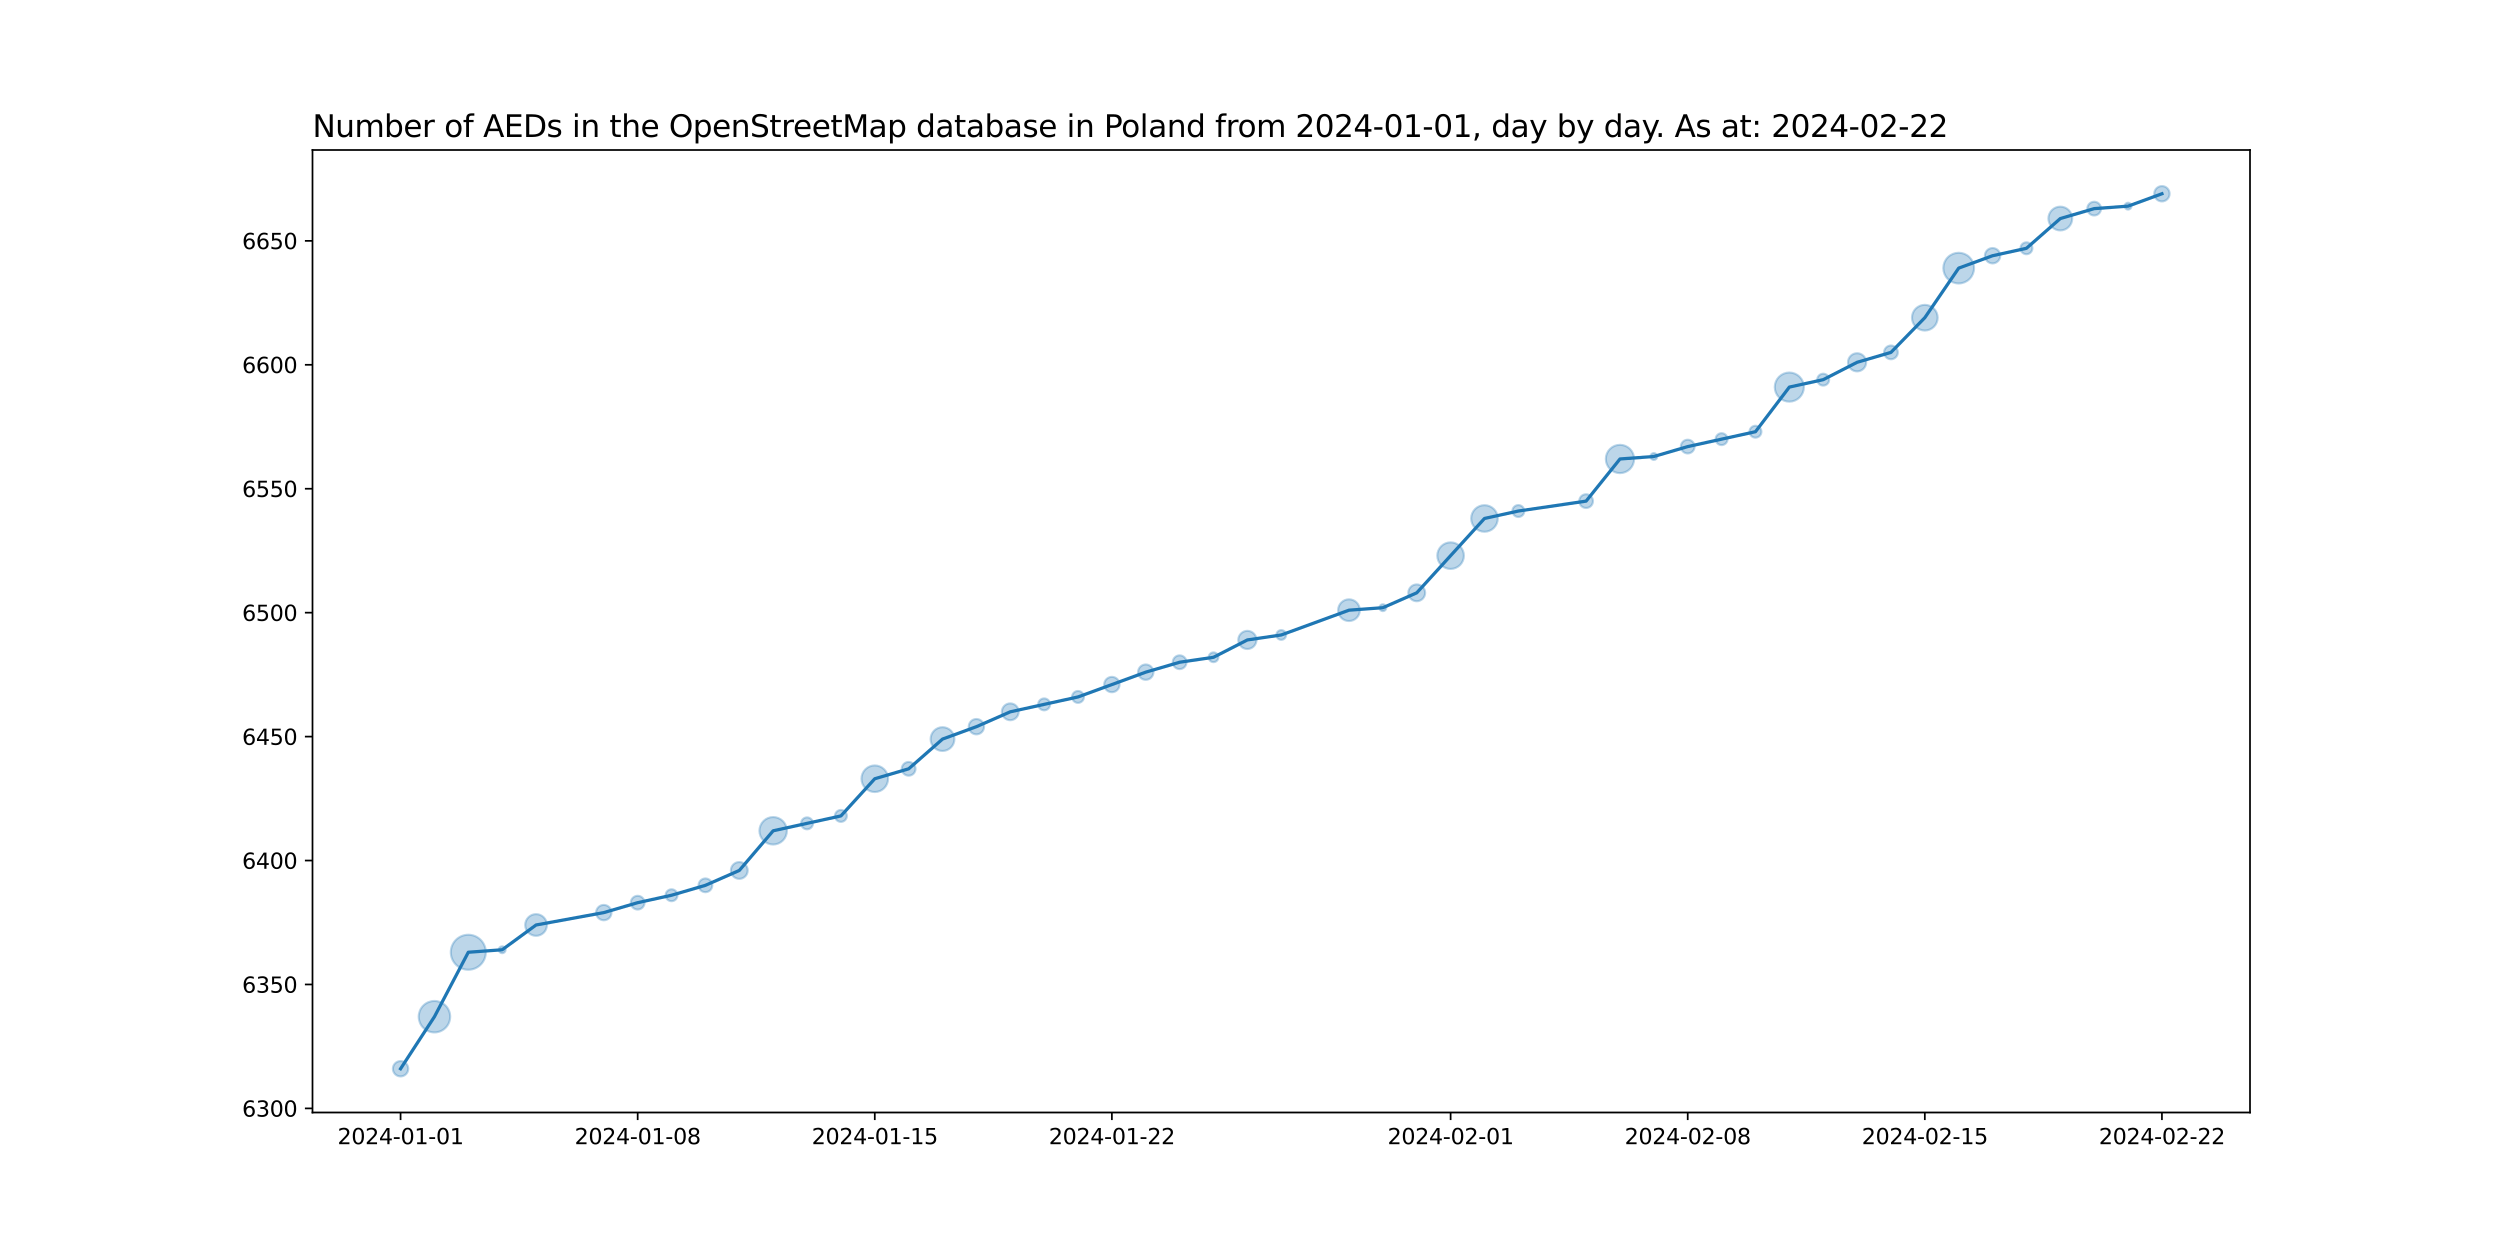 <?xml version="1.0" encoding="utf-8" standalone="no"?>
<!DOCTYPE svg PUBLIC "-//W3C//DTD SVG 1.1//EN"
  "http://www.w3.org/Graphics/SVG/1.1/DTD/svg11.dtd">
<svg xmlns:xlink="http://www.w3.org/1999/xlink" width="1152pt" height="576pt" viewBox="0 0 1152 576" xmlns="http://www.w3.org/2000/svg" version="1.1">
 <defs>
  <style type="text/css">*{stroke-linejoin: round; stroke-linecap: butt}</style>
 </defs>
 <g id="figure_1">
  <g id="patch_1">
   <path d="M 0 576 
L 1152 576 
L 1152 0 
L 0 0 
z
" style="fill: #ffffff"/>
  </g>
  <g id="axes_1">
   <g id="patch_2">
    <path d="M 144 512.64 
L 1036.8 512.64 
L 1036.8 69.12 
L 144 69.12 
z
" style="fill: #ffffff"/>
   </g>
   <g id="PathCollection_1">
    <path d="M 184.582 496.016 
C 185.519 496.016 186.419 495.643 187.082 494.98 
C 187.745 494.317 188.117 493.418 188.117 492.48 
C 188.117 491.542 187.745 490.643 187.082 489.98 
C 186.419 489.317 185.519 488.944 184.582 488.944 
C 183.644 488.944 182.745 489.317 182.082 489.98 
C 181.419 490.643 181.046 491.542 181.046 492.48 
C 181.046 493.418 181.419 494.317 182.082 494.98 
C 182.745 495.643 183.644 496.016 184.582 496.016 
z
" clip-path="url(#pa988203193)" style="fill: #1f77b4; fill-opacity: 0.3; stroke: #1f77b4; stroke-opacity: 0.3"/>
    <path d="M 200.19 475.739 
C 202.112 475.739 203.955 474.976 205.314 473.617 
C 206.672 472.258 207.436 470.415 207.436 468.494 
C 207.436 466.572 206.672 464.729 205.314 463.37 
C 203.955 462.011 202.112 461.248 200.19 461.248 
C 198.269 461.248 196.425 462.011 195.067 463.37 
C 193.708 464.729 192.945 466.572 192.945 468.494 
C 192.945 470.415 193.708 472.258 195.067 473.617 
C 196.425 474.976 198.269 475.739 200.19 475.739 
z
" clip-path="url(#pa988203193)" style="fill: #1f77b4; fill-opacity: 0.3; stroke: #1f77b4; stroke-opacity: 0.3"/>
    <path d="M 215.799 446.858 
C 217.937 446.858 219.988 446.009 221.499 444.497 
C 223.011 442.985 223.861 440.934 223.861 438.796 
C 223.861 436.658 223.011 434.607 221.499 433.095 
C 219.988 431.583 217.937 430.734 215.799 430.734 
C 213.66 430.734 211.61 431.583 210.098 433.095 
C 208.586 434.607 207.736 436.658 207.736 438.796 
C 207.736 440.934 208.586 442.985 210.098 444.497 
C 211.61 446.009 213.66 446.858 215.799 446.858 
z
" clip-path="url(#pa988203193)" style="fill: #1f77b4; fill-opacity: 0.3; stroke: #1f77b4; stroke-opacity: 0.3"/>
    <path d="M 231.407 439.235 
C 231.826 439.235 232.229 439.068 232.525 438.772 
C 232.822 438.475 232.988 438.073 232.988 437.654 
C 232.988 437.235 232.822 436.832 232.525 436.536 
C 232.229 436.239 231.826 436.073 231.407 436.073 
C 230.988 436.073 230.585 436.239 230.289 436.536 
C 229.992 436.832 229.826 437.235 229.826 437.654 
C 229.826 438.073 229.992 438.475 230.289 438.772 
C 230.585 439.068 230.988 439.235 231.407 439.235 
z
" clip-path="url(#pa988203193)" style="fill: #1f77b4; fill-opacity: 0.3; stroke: #1f77b4; stroke-opacity: 0.3"/>
    <path d="M 247.015 431.232 
C 248.341 431.232 249.613 430.705 250.551 429.767 
C 251.489 428.83 252.015 427.558 252.015 426.232 
C 252.015 424.906 251.489 423.634 250.551 422.696 
C 249.613 421.759 248.341 421.232 247.015 421.232 
C 245.689 421.232 244.417 421.759 243.48 422.696 
C 242.542 423.634 242.015 424.906 242.015 426.232 
C 242.015 427.558 242.542 428.83 243.48 429.767 
C 244.417 430.705 245.689 431.232 247.015 431.232 
z
" clip-path="url(#pa988203193)" style="fill: #1f77b4; fill-opacity: 0.3; stroke: #1f77b4; stroke-opacity: 0.3"/>
    <path d="M 278.232 424.056 
C 279.17 424.056 280.069 423.684 280.732 423.021 
C 281.395 422.358 281.768 421.458 281.768 420.521 
C 281.768 419.583 281.395 418.684 280.732 418.021 
C 280.069 417.358 279.17 416.985 278.232 416.985 
C 277.295 416.985 276.395 417.358 275.732 418.021 
C 275.069 418.684 274.697 419.583 274.697 420.521 
C 274.697 421.458 275.069 422.358 275.732 423.021 
C 276.395 423.684 277.295 424.056 278.232 424.056 
z
" clip-path="url(#pa988203193)" style="fill: #1f77b4; fill-opacity: 0.3; stroke: #1f77b4; stroke-opacity: 0.3"/>
    <path d="M 293.841 419.114 
C 294.679 419.114 295.484 418.781 296.077 418.188 
C 296.67 417.595 297.003 416.791 297.003 415.952 
C 297.003 415.113 296.67 414.309 296.077 413.716 
C 295.484 413.123 294.679 412.79 293.841 412.79 
C 293.002 412.79 292.198 413.123 291.604 413.716 
C 291.011 414.309 290.678 415.113 290.678 415.952 
C 290.678 416.791 291.011 417.595 291.604 418.188 
C 292.198 418.781 293.002 419.114 293.841 419.114 
z
" clip-path="url(#pa988203193)" style="fill: #1f77b4; fill-opacity: 0.3; stroke: #1f77b4; stroke-opacity: 0.3"/>
    <path d="M 309.449 415.264 
C 310.175 415.264 310.872 414.975 311.385 414.462 
C 311.899 413.948 312.188 413.252 312.188 412.525 
C 312.188 411.799 311.899 411.102 311.385 410.589 
C 310.872 410.075 310.175 409.787 309.449 409.787 
C 308.723 409.787 308.026 410.075 307.512 410.589 
C 306.999 411.102 306.71 411.799 306.71 412.525 
C 306.71 413.252 306.999 413.948 307.512 414.462 
C 308.026 414.975 308.723 415.264 309.449 415.264 
z
" clip-path="url(#pa988203193)" style="fill: #1f77b4; fill-opacity: 0.3; stroke: #1f77b4; stroke-opacity: 0.3"/>
    <path d="M 325.057 411.119 
C 325.896 411.119 326.7 410.786 327.293 410.193 
C 327.886 409.6 328.22 408.795 328.22 407.956 
C 328.22 407.118 327.886 406.313 327.293 405.72 
C 326.7 405.127 325.896 404.794 325.057 404.794 
C 324.219 404.794 323.414 405.127 322.821 405.72 
C 322.228 406.313 321.895 407.118 321.895 407.956 
C 321.895 408.795 322.228 409.6 322.821 410.193 
C 323.414 410.786 324.219 411.119 325.057 411.119 
z
" clip-path="url(#pa988203193)" style="fill: #1f77b4; fill-opacity: 0.3; stroke: #1f77b4; stroke-opacity: 0.3"/>
    <path d="M 340.666 404.976 
C 341.693 404.976 342.678 404.568 343.404 403.842 
C 344.131 403.116 344.539 402.13 344.539 401.103 
C 344.539 400.076 344.131 399.091 343.404 398.365 
C 342.678 397.638 341.693 397.23 340.666 397.23 
C 339.639 397.23 338.653 397.638 337.927 398.365 
C 337.201 399.091 336.793 400.076 336.793 401.103 
C 336.793 402.13 337.201 403.116 337.927 403.842 
C 338.653 404.568 339.639 404.976 340.666 404.976 
z
" clip-path="url(#pa988203193)" style="fill: #1f77b4; fill-opacity: 0.3; stroke: #1f77b4; stroke-opacity: 0.3"/>
    <path d="M 356.274 389.152 
C 357.951 389.152 359.56 388.486 360.746 387.3 
C 361.932 386.114 362.599 384.505 362.599 382.828 
C 362.599 381.151 361.932 379.542 360.746 378.356 
C 359.56 377.17 357.951 376.503 356.274 376.503 
C 354.597 376.503 352.988 377.17 351.802 378.356 
C 350.616 379.542 349.95 381.151 349.95 382.828 
C 349.95 384.505 350.616 386.114 351.802 387.3 
C 352.988 388.486 354.597 389.152 356.274 389.152 
z
" clip-path="url(#pa988203193)" style="fill: #1f77b4; fill-opacity: 0.3; stroke: #1f77b4; stroke-opacity: 0.3"/>
    <path d="M 371.883 382.14 
C 372.609 382.14 373.305 381.851 373.819 381.338 
C 374.333 380.824 374.621 380.128 374.621 379.401 
C 374.621 378.675 374.333 377.978 373.819 377.465 
C 373.305 376.951 372.609 376.663 371.883 376.663 
C 371.156 376.663 370.46 376.951 369.946 377.465 
C 369.432 377.978 369.144 378.675 369.144 379.401 
C 369.144 380.128 369.432 380.824 369.946 381.338 
C 370.46 381.851 371.156 382.14 371.883 382.14 
z
" clip-path="url(#pa988203193)" style="fill: #1f77b4; fill-opacity: 0.3; stroke: #1f77b4; stroke-opacity: 0.3"/>
    <path d="M 387.491 378.713 
C 388.217 378.713 388.914 378.425 389.427 377.911 
C 389.941 377.398 390.23 376.701 390.23 375.975 
C 390.23 375.248 389.941 374.552 389.427 374.038 
C 388.914 373.525 388.217 373.236 387.491 373.236 
C 386.765 373.236 386.068 373.525 385.554 374.038 
C 385.041 374.552 384.752 375.248 384.752 375.975 
C 384.752 376.701 385.041 377.398 385.554 377.911 
C 386.068 378.425 386.765 378.713 387.491 378.713 
z
" clip-path="url(#pa988203193)" style="fill: #1f77b4; fill-opacity: 0.3; stroke: #1f77b4; stroke-opacity: 0.3"/>
    <path d="M 403.099 364.965 
C 404.723 364.965 406.281 364.32 407.429 363.172 
C 408.578 362.023 409.223 360.466 409.223 358.841 
C 409.223 357.217 408.578 355.66 407.429 354.511 
C 406.281 353.363 404.723 352.718 403.099 352.718 
C 401.475 352.718 399.918 353.363 398.769 354.511 
C 397.621 355.66 396.976 357.217 396.976 358.841 
C 396.976 360.466 397.621 362.023 398.769 363.172 
C 399.918 364.32 401.475 364.965 403.099 364.965 
z
" clip-path="url(#pa988203193)" style="fill: #1f77b4; fill-opacity: 0.3; stroke: #1f77b4; stroke-opacity: 0.3"/>
    <path d="M 418.708 357.435 
C 419.546 357.435 420.351 357.102 420.944 356.509 
C 421.537 355.916 421.87 355.111 421.87 354.273 
C 421.87 353.434 421.537 352.63 420.944 352.037 
C 420.351 351.444 419.546 351.11 418.708 351.11 
C 417.869 351.11 417.065 351.444 416.472 352.037 
C 415.879 352.63 415.545 353.434 415.545 354.273 
C 415.545 355.111 415.879 355.916 416.472 356.509 
C 417.065 357.102 417.869 357.435 418.708 357.435 
z
" clip-path="url(#pa988203193)" style="fill: #1f77b4; fill-opacity: 0.3; stroke: #1f77b4; stroke-opacity: 0.3"/>
    <path d="M 434.316 346.043 
C 435.769 346.043 437.162 345.466 438.189 344.439 
C 439.216 343.412 439.793 342.019 439.793 340.566 
C 439.793 339.114 439.216 337.72 438.189 336.693 
C 437.162 335.666 435.769 335.089 434.316 335.089 
C 432.864 335.089 431.47 335.666 430.443 336.693 
C 429.416 337.72 428.839 339.114 428.839 340.566 
C 428.839 342.019 429.416 343.412 430.443 344.439 
C 431.47 345.466 432.864 346.043 434.316 346.043 
z
" clip-path="url(#pa988203193)" style="fill: #1f77b4; fill-opacity: 0.3; stroke: #1f77b4; stroke-opacity: 0.3"/>
    <path d="M 449.924 338.391 
C 450.862 338.391 451.761 338.018 452.424 337.355 
C 453.087 336.692 453.46 335.793 453.46 334.855 
C 453.46 333.917 453.087 333.018 452.424 332.355 
C 451.761 331.692 450.862 331.32 449.924 331.32 
C 448.987 331.32 448.087 331.692 447.424 332.355 
C 446.761 333.018 446.389 333.917 446.389 334.855 
C 446.389 335.793 446.761 336.692 447.424 337.355 
C 448.087 338.018 448.987 338.391 449.924 338.391 
z
" clip-path="url(#pa988203193)" style="fill: #1f77b4; fill-opacity: 0.3; stroke: #1f77b4; stroke-opacity: 0.3"/>
    <path d="M 465.533 331.875 
C 466.56 331.875 467.545 331.467 468.271 330.74 
C 468.998 330.014 469.406 329.029 469.406 328.002 
C 469.406 326.975 468.998 325.989 468.271 325.263 
C 467.545 324.537 466.56 324.129 465.533 324.129 
C 464.506 324.129 463.521 324.537 462.794 325.263 
C 462.068 325.989 461.66 326.975 461.66 328.002 
C 461.66 329.029 462.068 330.014 462.794 330.74 
C 463.521 331.467 464.506 331.875 465.533 331.875 
z
" clip-path="url(#pa988203193)" style="fill: #1f77b4; fill-opacity: 0.3; stroke: #1f77b4; stroke-opacity: 0.3"/>
    <path d="M 481.141 327.314 
C 481.868 327.314 482.564 327.025 483.078 326.512 
C 483.591 325.998 483.88 325.301 483.88 324.575 
C 483.88 323.849 483.591 323.152 483.078 322.639 
C 482.564 322.125 481.868 321.837 481.141 321.837 
C 480.415 321.837 479.718 322.125 479.205 322.639 
C 478.691 323.152 478.403 323.849 478.403 324.575 
C 478.403 325.301 478.691 325.998 479.205 326.512 
C 479.718 327.025 480.415 327.314 481.141 327.314 
z
" clip-path="url(#pa988203193)" style="fill: #1f77b4; fill-opacity: 0.3; stroke: #1f77b4; stroke-opacity: 0.3"/>
    <path d="M 496.75 323.887 
C 497.476 323.887 498.173 323.599 498.686 323.085 
C 499.2 322.571 499.488 321.875 499.488 321.149 
C 499.488 320.422 499.2 319.726 498.686 319.212 
C 498.173 318.699 497.476 318.41 496.75 318.41 
C 496.023 318.41 495.327 318.699 494.813 319.212 
C 494.3 319.726 494.011 320.422 494.011 321.149 
C 494.011 321.875 494.3 322.571 494.813 323.085 
C 495.327 323.599 496.023 323.887 496.75 323.887 
z
" clip-path="url(#pa988203193)" style="fill: #1f77b4; fill-opacity: 0.3; stroke: #1f77b4; stroke-opacity: 0.3"/>
    <path d="M 512.358 318.973 
C 513.296 318.973 514.195 318.601 514.858 317.938 
C 515.521 317.274 515.894 316.375 515.894 315.438 
C 515.894 314.5 515.521 313.601 514.858 312.938 
C 514.195 312.274 513.296 311.902 512.358 311.902 
C 511.42 311.902 510.521 312.274 509.858 312.938 
C 509.195 313.601 508.823 314.5 508.823 315.438 
C 508.823 316.375 509.195 317.274 509.858 317.938 
C 510.521 318.601 511.42 318.973 512.358 318.973 
z
" clip-path="url(#pa988203193)" style="fill: #1f77b4; fill-opacity: 0.3; stroke: #1f77b4; stroke-opacity: 0.3"/>
    <path d="M 527.966 313.262 
C 528.904 313.262 529.803 312.889 530.466 312.226 
C 531.129 311.563 531.502 310.664 531.502 309.726 
C 531.502 308.789 531.129 307.889 530.466 307.226 
C 529.803 306.563 528.904 306.191 527.966 306.191 
C 527.029 306.191 526.129 306.563 525.466 307.226 
C 524.803 307.889 524.431 308.789 524.431 309.726 
C 524.431 310.664 524.803 311.563 525.466 312.226 
C 526.129 312.889 527.029 313.262 527.966 313.262 
z
" clip-path="url(#pa988203193)" style="fill: #1f77b4; fill-opacity: 0.3; stroke: #1f77b4; stroke-opacity: 0.3"/>
    <path d="M 543.575 308.32 
C 544.413 308.32 545.218 307.987 545.811 307.394 
C 546.404 306.801 546.737 305.996 546.737 305.158 
C 546.737 304.319 546.404 303.515 545.811 302.922 
C 545.218 302.329 544.413 301.995 543.575 301.995 
C 542.736 301.995 541.932 302.329 541.339 302.922 
C 540.746 303.515 540.413 304.319 540.413 305.158 
C 540.413 305.996 540.746 306.801 541.339 307.394 
C 541.932 307.987 542.736 308.32 543.575 308.32 
z
" clip-path="url(#pa988203193)" style="fill: #1f77b4; fill-opacity: 0.3; stroke: #1f77b4; stroke-opacity: 0.3"/>
    <path d="M 559.183 305.109 
C 559.776 305.109 560.345 304.874 560.764 304.454 
C 561.184 304.035 561.419 303.466 561.419 302.873 
C 561.419 302.28 561.184 301.711 560.764 301.292 
C 560.345 300.873 559.776 300.637 559.183 300.637 
C 558.59 300.637 558.021 300.873 557.602 301.292 
C 557.183 301.711 556.947 302.28 556.947 302.873 
C 556.947 303.466 557.183 304.035 557.602 304.454 
C 558.021 304.874 558.59 305.109 559.183 305.109 
z
" clip-path="url(#pa988203193)" style="fill: #1f77b4; fill-opacity: 0.3; stroke: #1f77b4; stroke-opacity: 0.3"/>
    <path d="M 574.792 299.061 
C 575.901 299.061 576.965 298.62 577.75 297.836 
C 578.534 297.051 578.975 295.987 578.975 294.878 
C 578.975 293.768 578.534 292.704 577.75 291.92 
C 576.965 291.135 575.901 290.694 574.792 290.694 
C 573.682 290.694 572.618 291.135 571.834 291.92 
C 571.049 292.704 570.608 293.768 570.608 294.878 
C 570.608 295.987 571.049 297.051 571.834 297.836 
C 572.618 298.62 573.682 299.061 574.792 299.061 
z
" clip-path="url(#pa988203193)" style="fill: #1f77b4; fill-opacity: 0.3; stroke: #1f77b4; stroke-opacity: 0.3"/>
    <path d="M 590.4 294.829 
C 590.993 294.829 591.562 294.594 591.981 294.174 
C 592.4 293.755 592.636 293.186 592.636 292.593 
C 592.636 292 592.4 291.431 591.981 291.012 
C 591.562 290.593 590.993 290.357 590.4 290.357 
C 589.807 290.357 589.238 290.593 588.819 291.012 
C 588.4 291.431 588.164 292 588.164 292.593 
C 588.164 293.186 588.4 293.755 588.819 294.174 
C 589.238 294.594 589.807 294.829 590.4 294.829 
z
" clip-path="url(#pa988203193)" style="fill: #1f77b4; fill-opacity: 0.3; stroke: #1f77b4; stroke-opacity: 0.3"/>
    <path d="M 621.617 286.171 
C 622.943 286.171 624.215 285.644 625.152 284.707 
C 626.09 283.769 626.617 282.497 626.617 281.171 
C 626.617 279.845 626.09 278.573 625.152 277.636 
C 624.215 276.698 622.943 276.171 621.617 276.171 
C 620.291 276.171 619.019 276.698 618.081 277.636 
C 617.144 278.573 616.617 279.845 616.617 281.171 
C 616.617 282.497 617.144 283.769 618.081 284.707 
C 619.019 285.644 620.291 286.171 621.617 286.171 
z
" clip-path="url(#pa988203193)" style="fill: #1f77b4; fill-opacity: 0.3; stroke: #1f77b4; stroke-opacity: 0.3"/>
    <path d="M 637.225 281.61 
C 637.644 281.61 638.047 281.444 638.343 281.147 
C 638.64 280.851 638.806 280.448 638.806 280.029 
C 638.806 279.61 638.64 279.207 638.343 278.911 
C 638.047 278.614 637.644 278.448 637.225 278.448 
C 636.806 278.448 636.404 278.614 636.107 278.911 
C 635.811 279.207 635.644 279.61 635.644 280.029 
C 635.644 280.448 635.811 280.851 636.107 281.147 
C 636.404 281.444 636.806 281.61 637.225 281.61 
z
" clip-path="url(#pa988203193)" style="fill: #1f77b4; fill-opacity: 0.3; stroke: #1f77b4; stroke-opacity: 0.3"/>
    <path d="M 652.834 277.049 
C 653.861 277.049 654.846 276.641 655.572 275.914 
C 656.298 275.188 656.707 274.203 656.707 273.176 
C 656.707 272.149 656.298 271.163 655.572 270.437 
C 654.846 269.711 653.861 269.303 652.834 269.303 
C 651.806 269.303 650.821 269.711 650.095 270.437 
C 649.369 271.163 648.961 272.149 648.961 273.176 
C 648.961 274.203 649.369 275.188 650.095 275.914 
C 650.821 276.641 651.806 277.049 652.834 277.049 
z
" clip-path="url(#pa988203193)" style="fill: #1f77b4; fill-opacity: 0.3; stroke: #1f77b4; stroke-opacity: 0.3"/>
    <path d="M 668.442 262.166 
C 670.066 262.166 671.624 261.521 672.772 260.373 
C 673.92 259.224 674.566 257.667 674.566 256.043 
C 674.566 254.419 673.92 252.861 672.772 251.712 
C 671.624 250.564 670.066 249.919 668.442 249.919 
C 666.818 249.919 665.26 250.564 664.112 251.712 
C 662.963 252.861 662.318 254.419 662.318 256.043 
C 662.318 257.667 662.963 259.224 664.112 260.373 
C 665.26 261.521 666.818 262.166 668.442 262.166 
z
" clip-path="url(#pa988203193)" style="fill: #1f77b4; fill-opacity: 0.3; stroke: #1f77b4; stroke-opacity: 0.3"/>
    <path d="M 684.05 245.033 
C 685.674 245.033 687.232 244.388 688.38 243.24 
C 689.529 242.091 690.174 240.533 690.174 238.909 
C 690.174 237.285 689.529 235.728 688.38 234.579 
C 687.232 233.431 685.674 232.786 684.05 232.786 
C 682.426 232.786 680.869 233.431 679.72 234.579 
C 678.572 235.728 677.927 237.285 677.927 238.909 
C 677.927 240.533 678.572 242.091 679.72 243.24 
C 680.869 244.388 682.426 245.033 684.05 245.033 
z
" clip-path="url(#pa988203193)" style="fill: #1f77b4; fill-opacity: 0.3; stroke: #1f77b4; stroke-opacity: 0.3"/>
    <path d="M 699.659 238.221 
C 700.385 238.221 701.082 237.933 701.595 237.419 
C 702.109 236.906 702.397 236.209 702.397 235.483 
C 702.397 234.757 702.109 234.06 701.595 233.546 
C 701.082 233.033 700.385 232.744 699.659 232.744 
C 698.932 232.744 698.236 233.033 697.722 233.546 
C 697.209 234.06 696.92 234.757 696.92 235.483 
C 696.92 236.209 697.209 236.906 697.722 237.419 
C 698.236 237.933 698.932 238.221 699.659 238.221 
z
" clip-path="url(#pa988203193)" style="fill: #1f77b4; fill-opacity: 0.3; stroke: #1f77b4; stroke-opacity: 0.3"/>
    <path d="M 730.876 234.076 
C 731.714 234.076 732.519 233.743 733.112 233.15 
C 733.705 232.557 734.038 231.753 734.038 230.914 
C 734.038 230.075 733.705 229.271 733.112 228.678 
C 732.519 228.085 731.714 227.752 730.876 227.752 
C 730.037 227.752 729.232 228.085 728.639 228.678 
C 728.046 229.271 727.713 230.075 727.713 230.914 
C 727.713 231.753 728.046 232.557 728.639 233.15 
C 729.232 233.743 730.037 234.076 730.876 234.076 
z
" clip-path="url(#pa988203193)" style="fill: #1f77b4; fill-opacity: 0.3; stroke: #1f77b4; stroke-opacity: 0.3"/>
    <path d="M 746.484 218.016 
C 748.213 218.016 749.871 217.329 751.094 216.106 
C 752.316 214.884 753.003 213.225 753.003 211.496 
C 753.003 209.768 752.316 208.109 751.094 206.887 
C 749.871 205.664 748.213 204.977 746.484 204.977 
C 744.755 204.977 743.097 205.664 741.874 206.887 
C 740.652 208.109 739.965 209.768 739.965 211.496 
C 739.965 213.225 740.652 214.884 741.874 216.106 
C 743.097 217.329 744.755 218.016 746.484 218.016 
z
" clip-path="url(#pa988203193)" style="fill: #1f77b4; fill-opacity: 0.3; stroke: #1f77b4; stroke-opacity: 0.3"/>
    <path d="M 762.092 211.935 
C 762.512 211.935 762.914 211.769 763.21 211.472 
C 763.507 211.176 763.673 210.774 763.673 210.354 
C 763.673 209.935 763.507 209.533 763.21 209.236 
C 762.914 208.94 762.512 208.773 762.092 208.773 
C 761.673 208.773 761.271 208.94 760.974 209.236 
C 760.678 209.533 760.511 209.935 760.511 210.354 
C 760.511 210.774 760.678 211.176 760.974 211.472 
C 761.271 211.769 761.673 211.935 762.092 211.935 
z
" clip-path="url(#pa988203193)" style="fill: #1f77b4; fill-opacity: 0.3; stroke: #1f77b4; stroke-opacity: 0.3"/>
    <path d="M 777.701 208.948 
C 778.539 208.948 779.344 208.614 779.937 208.021 
C 780.53 207.428 780.863 206.624 780.863 205.785 
C 780.863 204.947 780.53 204.142 779.937 203.549 
C 779.344 202.956 778.539 202.623 777.701 202.623 
C 776.862 202.623 776.058 202.956 775.465 203.549 
C 774.872 204.142 774.538 204.947 774.538 205.785 
C 774.538 206.624 774.872 207.428 775.465 208.021 
C 776.058 208.614 776.862 208.948 777.701 208.948 
z
" clip-path="url(#pa988203193)" style="fill: #1f77b4; fill-opacity: 0.3; stroke: #1f77b4; stroke-opacity: 0.3"/>
    <path d="M 793.309 205.097 
C 794.035 205.097 794.732 204.809 795.246 204.295 
C 795.759 203.782 796.048 203.085 796.048 202.359 
C 796.048 201.632 795.759 200.936 795.246 200.422 
C 794.732 199.909 794.035 199.62 793.309 199.62 
C 792.583 199.62 791.886 199.909 791.373 200.422 
C 790.859 200.936 790.57 201.632 790.57 202.359 
C 790.57 203.085 790.859 203.782 791.373 204.295 
C 791.886 204.809 792.583 205.097 793.309 205.097 
z
" clip-path="url(#pa988203193)" style="fill: #1f77b4; fill-opacity: 0.3; stroke: #1f77b4; stroke-opacity: 0.3"/>
    <path d="M 808.917 201.671 
C 809.644 201.671 810.34 201.382 810.854 200.869 
C 811.368 200.355 811.656 199.658 811.656 198.932 
C 811.656 198.206 811.368 197.509 810.854 196.996 
C 810.34 196.482 809.644 196.194 808.917 196.194 
C 808.191 196.194 807.495 196.482 806.981 196.996 
C 806.467 197.509 806.179 198.206 806.179 198.932 
C 806.179 199.658 806.467 200.355 806.981 200.869 
C 807.495 201.382 808.191 201.671 808.917 201.671 
z
" clip-path="url(#pa988203193)" style="fill: #1f77b4; fill-opacity: 0.3; stroke: #1f77b4; stroke-opacity: 0.3"/>
    <path d="M 824.526 185.081 
C 826.305 185.081 828.011 184.374 829.269 183.116 
C 830.527 181.858 831.234 180.151 831.234 178.372 
C 831.234 176.593 830.527 174.887 829.269 173.629 
C 828.011 172.371 826.305 171.664 824.526 171.664 
C 822.747 171.664 821.04 172.371 819.782 173.629 
C 818.524 174.887 817.818 176.593 817.818 178.372 
C 817.818 180.151 818.524 181.858 819.782 183.116 
C 821.04 184.374 822.747 185.081 824.526 185.081 
z
" clip-path="url(#pa988203193)" style="fill: #1f77b4; fill-opacity: 0.3; stroke: #1f77b4; stroke-opacity: 0.3"/>
    <path d="M 840.134 177.684 
C 840.861 177.684 841.557 177.396 842.071 176.882 
C 842.584 176.369 842.873 175.672 842.873 174.946 
C 842.873 174.219 842.584 173.523 842.071 173.009 
C 841.557 172.496 840.861 172.207 840.134 172.207 
C 839.408 172.207 838.711 172.496 838.198 173.009 
C 837.684 173.523 837.396 174.219 837.396 174.946 
C 837.396 175.672 837.684 176.369 838.198 176.882 
C 838.711 177.396 839.408 177.684 840.134 177.684 
z
" clip-path="url(#pa988203193)" style="fill: #1f77b4; fill-opacity: 0.3; stroke: #1f77b4; stroke-opacity: 0.3"/>
    <path d="M 855.743 171.134 
C 856.852 171.134 857.916 170.693 858.701 169.908 
C 859.485 169.124 859.926 168.06 859.926 166.95 
C 859.926 165.841 859.485 164.777 858.701 163.992 
C 857.916 163.208 856.852 162.767 855.743 162.767 
C 854.633 162.767 853.569 163.208 852.785 163.992 
C 852 164.777 851.559 165.841 851.559 166.95 
C 851.559 168.06 852 169.124 852.785 169.908 
C 853.569 170.693 854.633 171.134 855.743 171.134 
z
" clip-path="url(#pa988203193)" style="fill: #1f77b4; fill-opacity: 0.3; stroke: #1f77b4; stroke-opacity: 0.3"/>
    <path d="M 871.351 165.544 
C 872.19 165.544 872.994 165.21 873.587 164.617 
C 874.18 164.024 874.513 163.22 874.513 162.381 
C 874.513 161.543 874.18 160.738 873.587 160.145 
C 872.994 159.552 872.19 159.219 871.351 159.219 
C 870.512 159.219 869.708 159.552 869.115 160.145 
C 868.522 160.738 868.189 161.543 868.189 162.381 
C 868.189 163.22 868.522 164.024 869.115 164.617 
C 869.708 165.21 870.512 165.544 871.351 165.544 
z
" clip-path="url(#pa988203193)" style="fill: #1f77b4; fill-opacity: 0.3; stroke: #1f77b4; stroke-opacity: 0.3"/>
    <path d="M 886.959 152.307 
C 888.528 152.307 890.033 151.683 891.143 150.574 
C 892.252 149.464 892.876 147.959 892.876 146.39 
C 892.876 144.822 892.252 143.317 891.143 142.207 
C 890.033 141.098 888.528 140.474 886.959 140.474 
C 885.39 140.474 883.886 141.098 882.776 142.207 
C 881.667 143.317 881.043 144.822 881.043 146.39 
C 881.043 147.959 881.667 149.464 882.776 150.574 
C 883.886 151.683 885.39 152.307 886.959 152.307 
z
" clip-path="url(#pa988203193)" style="fill: #1f77b4; fill-opacity: 0.3; stroke: #1f77b4; stroke-opacity: 0.3"/>
    <path d="M 902.568 130.617 
C 904.443 130.617 906.242 129.872 907.568 128.546 
C 908.894 127.22 909.639 125.422 909.639 123.546 
C 909.639 121.671 908.894 119.872 907.568 118.546 
C 906.242 117.22 904.443 116.475 902.568 116.475 
C 900.693 116.475 898.894 117.22 897.568 118.546 
C 896.242 119.872 895.497 121.671 895.497 123.546 
C 895.497 125.422 896.242 127.22 897.568 128.546 
C 898.894 129.872 900.693 130.617 902.568 130.617 
z
" clip-path="url(#pa988203193)" style="fill: #1f77b4; fill-opacity: 0.3; stroke: #1f77b4; stroke-opacity: 0.3"/>
    <path d="M 918.176 121.371 
C 919.114 121.371 920.013 120.998 920.676 120.335 
C 921.339 119.672 921.712 118.773 921.712 117.835 
C 921.712 116.898 921.339 115.998 920.676 115.335 
C 920.013 114.672 919.114 114.3 918.176 114.3 
C 917.239 114.3 916.339 114.672 915.676 115.335 
C 915.013 115.998 914.641 116.898 914.641 117.835 
C 914.641 118.773 915.013 119.672 915.676 120.335 
C 916.339 120.998 917.239 121.371 918.176 121.371 
z
" clip-path="url(#pa988203193)" style="fill: #1f77b4; fill-opacity: 0.3; stroke: #1f77b4; stroke-opacity: 0.3"/>
    <path d="M 933.785 117.147 
C 934.511 117.147 935.208 116.859 935.721 116.345 
C 936.235 115.832 936.523 115.135 936.523 114.409 
C 936.523 113.682 936.235 112.986 935.721 112.472 
C 935.208 111.959 934.511 111.67 933.785 111.67 
C 933.058 111.67 932.362 111.959 931.848 112.472 
C 931.335 112.986 931.046 113.682 931.046 114.409 
C 931.046 115.135 931.335 115.832 931.848 116.345 
C 932.362 116.859 933.058 117.147 933.785 117.147 
z
" clip-path="url(#pa988203193)" style="fill: #1f77b4; fill-opacity: 0.3; stroke: #1f77b4; stroke-opacity: 0.3"/>
    <path d="M 949.393 106.179 
C 950.846 106.179 952.239 105.602 953.266 104.575 
C 954.293 103.548 954.87 102.155 954.87 100.702 
C 954.87 99.25 954.293 97.856 953.266 96.829 
C 952.239 95.802 950.846 95.225 949.393 95.225 
C 947.94 95.225 946.547 95.802 945.52 96.829 
C 944.493 97.856 943.916 99.25 943.916 100.702 
C 943.916 102.155 944.493 103.548 945.52 104.575 
C 946.547 105.602 947.94 106.179 949.393 106.179 
z
" clip-path="url(#pa988203193)" style="fill: #1f77b4; fill-opacity: 0.3; stroke: #1f77b4; stroke-opacity: 0.3"/>
    <path d="M 965.001 99.296 
C 965.84 99.296 966.644 98.962 967.237 98.369 
C 967.83 97.776 968.164 96.972 968.164 96.133 
C 968.164 95.295 967.83 94.49 967.237 93.897 
C 966.644 93.304 965.84 92.971 965.001 92.971 
C 964.163 92.971 963.358 93.304 962.765 93.897 
C 962.172 94.49 961.839 95.295 961.839 96.133 
C 961.839 96.972 962.172 97.776 962.765 98.369 
C 963.358 98.962 964.163 99.296 965.001 99.296 
z
" clip-path="url(#pa988203193)" style="fill: #1f77b4; fill-opacity: 0.3; stroke: #1f77b4; stroke-opacity: 0.3"/>
    <path d="M 980.61 96.572 
C 981.029 96.572 981.431 96.406 981.728 96.109 
C 982.024 95.813 982.191 95.41 982.191 94.991 
C 982.191 94.572 982.024 94.17 981.728 93.873 
C 981.431 93.577 981.029 93.41 980.61 93.41 
C 980.19 93.41 979.788 93.577 979.492 93.873 
C 979.195 94.17 979.029 94.572 979.029 94.991 
C 979.029 95.41 979.195 95.813 979.492 96.109 
C 979.788 96.406 980.19 96.572 980.61 96.572 
z
" clip-path="url(#pa988203193)" style="fill: #1f77b4; fill-opacity: 0.3; stroke: #1f77b4; stroke-opacity: 0.3"/>
    <path d="M 996.218 92.816 
C 997.156 92.816 998.055 92.443 998.718 91.78 
C 999.381 91.117 999.754 90.218 999.754 89.28 
C 999.754 88.342 999.381 87.443 998.718 86.78 
C 998.055 86.117 997.156 85.744 996.218 85.744 
C 995.281 85.744 994.381 86.117 993.718 86.78 
C 993.055 87.443 992.683 88.342 992.683 89.28 
C 992.683 90.218 993.055 91.117 993.718 91.78 
C 994.381 92.443 995.281 92.816 996.218 92.816 
z
" clip-path="url(#pa988203193)" style="fill: #1f77b4; fill-opacity: 0.3; stroke: #1f77b4; stroke-opacity: 0.3"/>
   </g>
   <g id="matplotlib.axis_1">
    <g id="xtick_1">
     <g id="line2d_1">
      <defs>
       <path id="med8802a4dd" d="M 0 0 
L 0 3.5 
" style="stroke: #000000; stroke-width: 0.8"/>
      </defs>
      <g>
       <use xlink:href="#med8802a4dd" x="184.582" y="512.64" style="stroke: #000000; stroke-width: 0.8"/>
      </g>
     </g>
     <g id="text_1">
      <!-- 2024-01-01 -->
      <g transform="translate(155.524 527.238) scale(0.1 -0.1)">
       <defs>
        <path id="DejaVuSans-32" d="M 1228 531 
L 3431 531 
L 3431 0 
L 469 0 
L 469 531 
Q 828 903 1448 1529 
Q 2069 2156 2228 2338 
Q 2531 2678 2651 2914 
Q 2772 3150 2772 3378 
Q 2772 3750 2511 3984 
Q 2250 4219 1831 4219 
Q 1534 4219 1204 4116 
Q 875 4013 500 3803 
L 500 4441 
Q 881 4594 1212 4672 
Q 1544 4750 1819 4750 
Q 2544 4750 2975 4387 
Q 3406 4025 3406 3419 
Q 3406 3131 3298 2873 
Q 3191 2616 2906 2266 
Q 2828 2175 2409 1742 
Q 1991 1309 1228 531 
z
" transform="scale(0.016)"/>
        <path id="DejaVuSans-30" d="M 2034 4250 
Q 1547 4250 1301 3770 
Q 1056 3291 1056 2328 
Q 1056 1369 1301 889 
Q 1547 409 2034 409 
Q 2525 409 2770 889 
Q 3016 1369 3016 2328 
Q 3016 3291 2770 3770 
Q 2525 4250 2034 4250 
z
M 2034 4750 
Q 2819 4750 3233 4129 
Q 3647 3509 3647 2328 
Q 3647 1150 3233 529 
Q 2819 -91 2034 -91 
Q 1250 -91 836 529 
Q 422 1150 422 2328 
Q 422 3509 836 4129 
Q 1250 4750 2034 4750 
z
" transform="scale(0.016)"/>
        <path id="DejaVuSans-34" d="M 2419 4116 
L 825 1625 
L 2419 1625 
L 2419 4116 
z
M 2253 4666 
L 3047 4666 
L 3047 1625 
L 3713 1625 
L 3713 1100 
L 3047 1100 
L 3047 0 
L 2419 0 
L 2419 1100 
L 313 1100 
L 313 1709 
L 2253 4666 
z
" transform="scale(0.016)"/>
        <path id="DejaVuSans-2d" d="M 313 2009 
L 1997 2009 
L 1997 1497 
L 313 1497 
L 313 2009 
z
" transform="scale(0.016)"/>
        <path id="DejaVuSans-31" d="M 794 531 
L 1825 531 
L 1825 4091 
L 703 3866 
L 703 4441 
L 1819 4666 
L 2450 4666 
L 2450 531 
L 3481 531 
L 3481 0 
L 794 0 
L 794 531 
z
" transform="scale(0.016)"/>
       </defs>
       <use xlink:href="#DejaVuSans-32"/>
       <use xlink:href="#DejaVuSans-30" x="63.623"/>
       <use xlink:href="#DejaVuSans-32" x="127.246"/>
       <use xlink:href="#DejaVuSans-34" x="190.869"/>
       <use xlink:href="#DejaVuSans-2d" x="254.492"/>
       <use xlink:href="#DejaVuSans-30" x="290.576"/>
       <use xlink:href="#DejaVuSans-31" x="354.199"/>
       <use xlink:href="#DejaVuSans-2d" x="417.822"/>
       <use xlink:href="#DejaVuSans-30" x="453.906"/>
       <use xlink:href="#DejaVuSans-31" x="517.529"/>
      </g>
     </g>
    </g>
    <g id="xtick_2">
     <g id="line2d_2">
      <g>
       <use xlink:href="#med8802a4dd" x="293.841" y="512.64" style="stroke: #000000; stroke-width: 0.8"/>
      </g>
     </g>
     <g id="text_2">
      <!-- 2024-01-08 -->
      <g transform="translate(264.783 527.238) scale(0.1 -0.1)">
       <defs>
        <path id="DejaVuSans-38" d="M 2034 2216 
Q 1584 2216 1326 1975 
Q 1069 1734 1069 1313 
Q 1069 891 1326 650 
Q 1584 409 2034 409 
Q 2484 409 2743 651 
Q 3003 894 3003 1313 
Q 3003 1734 2745 1975 
Q 2488 2216 2034 2216 
z
M 1403 2484 
Q 997 2584 770 2862 
Q 544 3141 544 3541 
Q 544 4100 942 4425 
Q 1341 4750 2034 4750 
Q 2731 4750 3128 4425 
Q 3525 4100 3525 3541 
Q 3525 3141 3298 2862 
Q 3072 2584 2669 2484 
Q 3125 2378 3379 2068 
Q 3634 1759 3634 1313 
Q 3634 634 3220 271 
Q 2806 -91 2034 -91 
Q 1263 -91 848 271 
Q 434 634 434 1313 
Q 434 1759 690 2068 
Q 947 2378 1403 2484 
z
M 1172 3481 
Q 1172 3119 1398 2916 
Q 1625 2713 2034 2713 
Q 2441 2713 2670 2916 
Q 2900 3119 2900 3481 
Q 2900 3844 2670 4047 
Q 2441 4250 2034 4250 
Q 1625 4250 1398 4047 
Q 1172 3844 1172 3481 
z
" transform="scale(0.016)"/>
       </defs>
       <use xlink:href="#DejaVuSans-32"/>
       <use xlink:href="#DejaVuSans-30" x="63.623"/>
       <use xlink:href="#DejaVuSans-32" x="127.246"/>
       <use xlink:href="#DejaVuSans-34" x="190.869"/>
       <use xlink:href="#DejaVuSans-2d" x="254.492"/>
       <use xlink:href="#DejaVuSans-30" x="290.576"/>
       <use xlink:href="#DejaVuSans-31" x="354.199"/>
       <use xlink:href="#DejaVuSans-2d" x="417.822"/>
       <use xlink:href="#DejaVuSans-30" x="453.906"/>
       <use xlink:href="#DejaVuSans-38" x="517.529"/>
      </g>
     </g>
    </g>
    <g id="xtick_3">
     <g id="line2d_3">
      <g>
       <use xlink:href="#med8802a4dd" x="403.099" y="512.64" style="stroke: #000000; stroke-width: 0.8"/>
      </g>
     </g>
     <g id="text_3">
      <!-- 2024-01-15 -->
      <g transform="translate(374.041 527.238) scale(0.1 -0.1)">
       <defs>
        <path id="DejaVuSans-35" d="M 691 4666 
L 3169 4666 
L 3169 4134 
L 1269 4134 
L 1269 2991 
Q 1406 3038 1543 3061 
Q 1681 3084 1819 3084 
Q 2600 3084 3056 2656 
Q 3513 2228 3513 1497 
Q 3513 744 3044 326 
Q 2575 -91 1722 -91 
Q 1428 -91 1123 -41 
Q 819 9 494 109 
L 494 744 
Q 775 591 1075 516 
Q 1375 441 1709 441 
Q 2250 441 2565 725 
Q 2881 1009 2881 1497 
Q 2881 1984 2565 2268 
Q 2250 2553 1709 2553 
Q 1456 2553 1204 2497 
Q 953 2441 691 2322 
L 691 4666 
z
" transform="scale(0.016)"/>
       </defs>
       <use xlink:href="#DejaVuSans-32"/>
       <use xlink:href="#DejaVuSans-30" x="63.623"/>
       <use xlink:href="#DejaVuSans-32" x="127.246"/>
       <use xlink:href="#DejaVuSans-34" x="190.869"/>
       <use xlink:href="#DejaVuSans-2d" x="254.492"/>
       <use xlink:href="#DejaVuSans-30" x="290.576"/>
       <use xlink:href="#DejaVuSans-31" x="354.199"/>
       <use xlink:href="#DejaVuSans-2d" x="417.822"/>
       <use xlink:href="#DejaVuSans-31" x="453.906"/>
       <use xlink:href="#DejaVuSans-35" x="517.529"/>
      </g>
     </g>
    </g>
    <g id="xtick_4">
     <g id="line2d_4">
      <g>
       <use xlink:href="#med8802a4dd" x="512.358" y="512.64" style="stroke: #000000; stroke-width: 0.8"/>
      </g>
     </g>
     <g id="text_4">
      <!-- 2024-01-22 -->
      <g transform="translate(483.3 527.238) scale(0.1 -0.1)">
       <use xlink:href="#DejaVuSans-32"/>
       <use xlink:href="#DejaVuSans-30" x="63.623"/>
       <use xlink:href="#DejaVuSans-32" x="127.246"/>
       <use xlink:href="#DejaVuSans-34" x="190.869"/>
       <use xlink:href="#DejaVuSans-2d" x="254.492"/>
       <use xlink:href="#DejaVuSans-30" x="290.576"/>
       <use xlink:href="#DejaVuSans-31" x="354.199"/>
       <use xlink:href="#DejaVuSans-2d" x="417.822"/>
       <use xlink:href="#DejaVuSans-32" x="453.906"/>
       <use xlink:href="#DejaVuSans-32" x="517.529"/>
      </g>
     </g>
    </g>
    <g id="xtick_5">
     <g id="line2d_5">
      <g>
       <use xlink:href="#med8802a4dd" x="668.442" y="512.64" style="stroke: #000000; stroke-width: 0.8"/>
      </g>
     </g>
     <g id="text_5">
      <!-- 2024-02-01 -->
      <g transform="translate(639.384 527.238) scale(0.1 -0.1)">
       <use xlink:href="#DejaVuSans-32"/>
       <use xlink:href="#DejaVuSans-30" x="63.623"/>
       <use xlink:href="#DejaVuSans-32" x="127.246"/>
       <use xlink:href="#DejaVuSans-34" x="190.869"/>
       <use xlink:href="#DejaVuSans-2d" x="254.492"/>
       <use xlink:href="#DejaVuSans-30" x="290.576"/>
       <use xlink:href="#DejaVuSans-32" x="354.199"/>
       <use xlink:href="#DejaVuSans-2d" x="417.822"/>
       <use xlink:href="#DejaVuSans-30" x="453.906"/>
       <use xlink:href="#DejaVuSans-31" x="517.529"/>
      </g>
     </g>
    </g>
    <g id="xtick_6">
     <g id="line2d_6">
      <g>
       <use xlink:href="#med8802a4dd" x="777.701" y="512.64" style="stroke: #000000; stroke-width: 0.8"/>
      </g>
     </g>
     <g id="text_6">
      <!-- 2024-02-08 -->
      <g transform="translate(748.643 527.238) scale(0.1 -0.1)">
       <use xlink:href="#DejaVuSans-32"/>
       <use xlink:href="#DejaVuSans-30" x="63.623"/>
       <use xlink:href="#DejaVuSans-32" x="127.246"/>
       <use xlink:href="#DejaVuSans-34" x="190.869"/>
       <use xlink:href="#DejaVuSans-2d" x="254.492"/>
       <use xlink:href="#DejaVuSans-30" x="290.576"/>
       <use xlink:href="#DejaVuSans-32" x="354.199"/>
       <use xlink:href="#DejaVuSans-2d" x="417.822"/>
       <use xlink:href="#DejaVuSans-30" x="453.906"/>
       <use xlink:href="#DejaVuSans-38" x="517.529"/>
      </g>
     </g>
    </g>
    <g id="xtick_7">
     <g id="line2d_7">
      <g>
       <use xlink:href="#med8802a4dd" x="886.959" y="512.64" style="stroke: #000000; stroke-width: 0.8"/>
      </g>
     </g>
     <g id="text_7">
      <!-- 2024-02-15 -->
      <g transform="translate(857.902 527.238) scale(0.1 -0.1)">
       <use xlink:href="#DejaVuSans-32"/>
       <use xlink:href="#DejaVuSans-30" x="63.623"/>
       <use xlink:href="#DejaVuSans-32" x="127.246"/>
       <use xlink:href="#DejaVuSans-34" x="190.869"/>
       <use xlink:href="#DejaVuSans-2d" x="254.492"/>
       <use xlink:href="#DejaVuSans-30" x="290.576"/>
       <use xlink:href="#DejaVuSans-32" x="354.199"/>
       <use xlink:href="#DejaVuSans-2d" x="417.822"/>
       <use xlink:href="#DejaVuSans-31" x="453.906"/>
       <use xlink:href="#DejaVuSans-35" x="517.529"/>
      </g>
     </g>
    </g>
    <g id="xtick_8">
     <g id="line2d_8">
      <g>
       <use xlink:href="#med8802a4dd" x="996.218" y="512.64" style="stroke: #000000; stroke-width: 0.8"/>
      </g>
     </g>
     <g id="text_8">
      <!-- 2024-02-22 -->
      <g transform="translate(967.16 527.238) scale(0.1 -0.1)">
       <use xlink:href="#DejaVuSans-32"/>
       <use xlink:href="#DejaVuSans-30" x="63.623"/>
       <use xlink:href="#DejaVuSans-32" x="127.246"/>
       <use xlink:href="#DejaVuSans-34" x="190.869"/>
       <use xlink:href="#DejaVuSans-2d" x="254.492"/>
       <use xlink:href="#DejaVuSans-30" x="290.576"/>
       <use xlink:href="#DejaVuSans-32" x="354.199"/>
       <use xlink:href="#DejaVuSans-2d" x="417.822"/>
       <use xlink:href="#DejaVuSans-32" x="453.906"/>
       <use xlink:href="#DejaVuSans-32" x="517.529"/>
      </g>
     </g>
    </g>
   </g>
   <g id="matplotlib.axis_2">
    <g id="ytick_1">
     <g id="line2d_9">
      <defs>
       <path id="mc1f74125f0" d="M 0 0 
L -3.5 0 
" style="stroke: #000000; stroke-width: 0.8"/>
      </defs>
      <g>
       <use xlink:href="#mc1f74125f0" x="144" y="510.755" style="stroke: #000000; stroke-width: 0.8"/>
      </g>
     </g>
     <g id="text_9">
      <!-- 6300 -->
      <g transform="translate(111.55 514.555) scale(0.1 -0.1)">
       <defs>
        <path id="DejaVuSans-36" d="M 2113 2584 
Q 1688 2584 1439 2293 
Q 1191 2003 1191 1497 
Q 1191 994 1439 701 
Q 1688 409 2113 409 
Q 2538 409 2786 701 
Q 3034 994 3034 1497 
Q 3034 2003 2786 2293 
Q 2538 2584 2113 2584 
z
M 3366 4563 
L 3366 3988 
Q 3128 4100 2886 4159 
Q 2644 4219 2406 4219 
Q 1781 4219 1451 3797 
Q 1122 3375 1075 2522 
Q 1259 2794 1537 2939 
Q 1816 3084 2150 3084 
Q 2853 3084 3261 2657 
Q 3669 2231 3669 1497 
Q 3669 778 3244 343 
Q 2819 -91 2113 -91 
Q 1303 -91 875 529 
Q 447 1150 447 2328 
Q 447 3434 972 4092 
Q 1497 4750 2381 4750 
Q 2619 4750 2861 4703 
Q 3103 4656 3366 4563 
z
" transform="scale(0.016)"/>
        <path id="DejaVuSans-33" d="M 2597 2516 
Q 3050 2419 3304 2112 
Q 3559 1806 3559 1356 
Q 3559 666 3084 287 
Q 2609 -91 1734 -91 
Q 1441 -91 1130 -33 
Q 819 25 488 141 
L 488 750 
Q 750 597 1062 519 
Q 1375 441 1716 441 
Q 2309 441 2620 675 
Q 2931 909 2931 1356 
Q 2931 1769 2642 2001 
Q 2353 2234 1838 2234 
L 1294 2234 
L 1294 2753 
L 1863 2753 
Q 2328 2753 2575 2939 
Q 2822 3125 2822 3475 
Q 2822 3834 2567 4026 
Q 2313 4219 1838 4219 
Q 1578 4219 1281 4162 
Q 984 4106 628 3988 
L 628 4550 
Q 988 4650 1302 4700 
Q 1616 4750 1894 4750 
Q 2613 4750 3031 4423 
Q 3450 4097 3450 3541 
Q 3450 3153 3228 2886 
Q 3006 2619 2597 2516 
z
" transform="scale(0.016)"/>
       </defs>
       <use xlink:href="#DejaVuSans-36"/>
       <use xlink:href="#DejaVuSans-33" x="63.623"/>
       <use xlink:href="#DejaVuSans-30" x="127.246"/>
       <use xlink:href="#DejaVuSans-30" x="190.869"/>
      </g>
     </g>
    </g>
    <g id="ytick_2">
     <g id="line2d_10">
      <g>
       <use xlink:href="#mc1f74125f0" x="144" y="453.645" style="stroke: #000000; stroke-width: 0.8"/>
      </g>
     </g>
     <g id="text_10">
      <!-- 6350 -->
      <g transform="translate(111.55 457.444) scale(0.1 -0.1)">
       <use xlink:href="#DejaVuSans-36"/>
       <use xlink:href="#DejaVuSans-33" x="63.623"/>
       <use xlink:href="#DejaVuSans-35" x="127.246"/>
       <use xlink:href="#DejaVuSans-30" x="190.869"/>
      </g>
     </g>
    </g>
    <g id="ytick_3">
     <g id="line2d_11">
      <g>
       <use xlink:href="#mc1f74125f0" x="144" y="396.534" style="stroke: #000000; stroke-width: 0.8"/>
      </g>
     </g>
     <g id="text_11">
      <!-- 6400 -->
      <g transform="translate(111.55 400.334) scale(0.1 -0.1)">
       <use xlink:href="#DejaVuSans-36"/>
       <use xlink:href="#DejaVuSans-34" x="63.623"/>
       <use xlink:href="#DejaVuSans-30" x="127.246"/>
       <use xlink:href="#DejaVuSans-30" x="190.869"/>
      </g>
     </g>
    </g>
    <g id="ytick_4">
     <g id="line2d_12">
      <g>
       <use xlink:href="#mc1f74125f0" x="144" y="339.424" style="stroke: #000000; stroke-width: 0.8"/>
      </g>
     </g>
     <g id="text_12">
      <!-- 6450 -->
      <g transform="translate(111.55 343.223) scale(0.1 -0.1)">
       <use xlink:href="#DejaVuSans-36"/>
       <use xlink:href="#DejaVuSans-34" x="63.623"/>
       <use xlink:href="#DejaVuSans-35" x="127.246"/>
       <use xlink:href="#DejaVuSans-30" x="190.869"/>
      </g>
     </g>
    </g>
    <g id="ytick_5">
     <g id="line2d_13">
      <g>
       <use xlink:href="#mc1f74125f0" x="144" y="282.313" style="stroke: #000000; stroke-width: 0.8"/>
      </g>
     </g>
     <g id="text_13">
      <!-- 6500 -->
      <g transform="translate(111.55 286.113) scale(0.1 -0.1)">
       <use xlink:href="#DejaVuSans-36"/>
       <use xlink:href="#DejaVuSans-35" x="63.623"/>
       <use xlink:href="#DejaVuSans-30" x="127.246"/>
       <use xlink:href="#DejaVuSans-30" x="190.869"/>
      </g>
     </g>
    </g>
    <g id="ytick_6">
     <g id="line2d_14">
      <g>
       <use xlink:href="#mc1f74125f0" x="144" y="225.203" style="stroke: #000000; stroke-width: 0.8"/>
      </g>
     </g>
     <g id="text_14">
      <!-- 6550 -->
      <g transform="translate(111.55 229.002) scale(0.1 -0.1)">
       <use xlink:href="#DejaVuSans-36"/>
       <use xlink:href="#DejaVuSans-35" x="63.623"/>
       <use xlink:href="#DejaVuSans-35" x="127.246"/>
       <use xlink:href="#DejaVuSans-30" x="190.869"/>
      </g>
     </g>
    </g>
    <g id="ytick_7">
     <g id="line2d_15">
      <g>
       <use xlink:href="#mc1f74125f0" x="144" y="168.092" style="stroke: #000000; stroke-width: 0.8"/>
      </g>
     </g>
     <g id="text_15">
      <!-- 6600 -->
      <g transform="translate(111.55 171.892) scale(0.1 -0.1)">
       <use xlink:href="#DejaVuSans-36"/>
       <use xlink:href="#DejaVuSans-36" x="63.623"/>
       <use xlink:href="#DejaVuSans-30" x="127.246"/>
       <use xlink:href="#DejaVuSans-30" x="190.869"/>
      </g>
     </g>
    </g>
    <g id="ytick_8">
     <g id="line2d_16">
      <g>
       <use xlink:href="#mc1f74125f0" x="144" y="110.982" style="stroke: #000000; stroke-width: 0.8"/>
      </g>
     </g>
     <g id="text_16">
      <!-- 6650 -->
      <g transform="translate(111.55 114.781) scale(0.1 -0.1)">
       <use xlink:href="#DejaVuSans-36"/>
       <use xlink:href="#DejaVuSans-36" x="63.623"/>
       <use xlink:href="#DejaVuSans-35" x="127.246"/>
       <use xlink:href="#DejaVuSans-30" x="190.869"/>
      </g>
     </g>
    </g>
   </g>
   <g id="line2d_17">
    <path d="M 184.582 492.48 
L 200.19 468.494 
L 215.799 438.796 
L 231.407 437.654 
L 247.015 426.232 
L 278.232 420.521 
L 293.841 415.952 
L 309.449 412.525 
L 325.057 407.956 
L 340.666 401.103 
L 356.274 382.828 
L 371.883 379.401 
L 387.491 375.975 
L 403.099 358.841 
L 418.708 354.273 
L 434.316 340.566 
L 449.924 334.855 
L 465.533 328.002 
L 481.141 324.575 
L 496.75 321.149 
L 512.358 315.438 
L 527.966 309.726 
L 543.575 305.158 
L 559.183 302.873 
L 574.792 294.878 
L 590.4 292.593 
L 621.617 281.171 
L 637.225 280.029 
L 652.834 273.176 
L 668.442 256.043 
L 684.05 238.909 
L 699.659 235.483 
L 730.876 230.914 
L 746.484 211.496 
L 762.092 210.354 
L 777.701 205.785 
L 793.309 202.359 
L 808.917 198.932 
L 824.526 178.372 
L 840.134 174.946 
L 855.743 166.95 
L 871.351 162.381 
L 886.959 146.39 
L 902.568 123.546 
L 918.176 117.835 
L 933.785 114.409 
L 949.393 100.702 
L 965.001 96.133 
L 980.61 94.991 
L 996.218 89.28 
" clip-path="url(#pa988203193)" style="fill: none; stroke: #1f77b4; stroke-width: 1.5; stroke-linecap: square"/>
   </g>
   <g id="patch_3">
    <path d="M 144 512.64 
L 144 69.12 
" style="fill: none; stroke: #000000; stroke-width: 0.8; stroke-linejoin: miter; stroke-linecap: square"/>
   </g>
   <g id="patch_4">
    <path d="M 1036.8 512.64 
L 1036.8 69.12 
" style="fill: none; stroke: #000000; stroke-width: 0.8; stroke-linejoin: miter; stroke-linecap: square"/>
   </g>
   <g id="patch_5">
    <path d="M 144 512.64 
L 1036.8 512.64 
" style="fill: none; stroke: #000000; stroke-width: 0.8; stroke-linejoin: miter; stroke-linecap: square"/>
   </g>
   <g id="patch_6">
    <path d="M 144 69.12 
L 1036.8 69.12 
" style="fill: none; stroke: #000000; stroke-width: 0.8; stroke-linejoin: miter; stroke-linecap: square"/>
   </g>
   <g id="text_17">
    <!-- Number of AEDs in the OpenStreetMap database in Poland from 2024-01-01, day by day. As at: 2024-02-22 -->
    <g transform="translate(144 63.12) scale(0.14 -0.14)">
     <defs>
      <path id="DejaVuSans-4e" d="M 628 4666 
L 1478 4666 
L 3547 763 
L 3547 4666 
L 4159 4666 
L 4159 0 
L 3309 0 
L 1241 3903 
L 1241 0 
L 628 0 
L 628 4666 
z
" transform="scale(0.016)"/>
      <path id="DejaVuSans-75" d="M 544 1381 
L 544 3500 
L 1119 3500 
L 1119 1403 
Q 1119 906 1312 657 
Q 1506 409 1894 409 
Q 2359 409 2629 706 
Q 2900 1003 2900 1516 
L 2900 3500 
L 3475 3500 
L 3475 0 
L 2900 0 
L 2900 538 
Q 2691 219 2414 64 
Q 2138 -91 1772 -91 
Q 1169 -91 856 284 
Q 544 659 544 1381 
z
M 1991 3584 
L 1991 3584 
z
" transform="scale(0.016)"/>
      <path id="DejaVuSans-6d" d="M 3328 2828 
Q 3544 3216 3844 3400 
Q 4144 3584 4550 3584 
Q 5097 3584 5394 3201 
Q 5691 2819 5691 2113 
L 5691 0 
L 5113 0 
L 5113 2094 
Q 5113 2597 4934 2840 
Q 4756 3084 4391 3084 
Q 3944 3084 3684 2787 
Q 3425 2491 3425 1978 
L 3425 0 
L 2847 0 
L 2847 2094 
Q 2847 2600 2669 2842 
Q 2491 3084 2119 3084 
Q 1678 3084 1418 2786 
Q 1159 2488 1159 1978 
L 1159 0 
L 581 0 
L 581 3500 
L 1159 3500 
L 1159 2956 
Q 1356 3278 1631 3431 
Q 1906 3584 2284 3584 
Q 2666 3584 2933 3390 
Q 3200 3197 3328 2828 
z
" transform="scale(0.016)"/>
      <path id="DejaVuSans-62" d="M 3116 1747 
Q 3116 2381 2855 2742 
Q 2594 3103 2138 3103 
Q 1681 3103 1420 2742 
Q 1159 2381 1159 1747 
Q 1159 1113 1420 752 
Q 1681 391 2138 391 
Q 2594 391 2855 752 
Q 3116 1113 3116 1747 
z
M 1159 2969 
Q 1341 3281 1617 3432 
Q 1894 3584 2278 3584 
Q 2916 3584 3314 3078 
Q 3713 2572 3713 1747 
Q 3713 922 3314 415 
Q 2916 -91 2278 -91 
Q 1894 -91 1617 61 
Q 1341 213 1159 525 
L 1159 0 
L 581 0 
L 581 4863 
L 1159 4863 
L 1159 2969 
z
" transform="scale(0.016)"/>
      <path id="DejaVuSans-65" d="M 3597 1894 
L 3597 1613 
L 953 1613 
Q 991 1019 1311 708 
Q 1631 397 2203 397 
Q 2534 397 2845 478 
Q 3156 559 3463 722 
L 3463 178 
Q 3153 47 2828 -22 
Q 2503 -91 2169 -91 
Q 1331 -91 842 396 
Q 353 884 353 1716 
Q 353 2575 817 3079 
Q 1281 3584 2069 3584 
Q 2775 3584 3186 3129 
Q 3597 2675 3597 1894 
z
M 3022 2063 
Q 3016 2534 2758 2815 
Q 2500 3097 2075 3097 
Q 1594 3097 1305 2825 
Q 1016 2553 972 2059 
L 3022 2063 
z
" transform="scale(0.016)"/>
      <path id="DejaVuSans-72" d="M 2631 2963 
Q 2534 3019 2420 3045 
Q 2306 3072 2169 3072 
Q 1681 3072 1420 2755 
Q 1159 2438 1159 1844 
L 1159 0 
L 581 0 
L 581 3500 
L 1159 3500 
L 1159 2956 
Q 1341 3275 1631 3429 
Q 1922 3584 2338 3584 
Q 2397 3584 2469 3576 
Q 2541 3569 2628 3553 
L 2631 2963 
z
" transform="scale(0.016)"/>
      <path id="DejaVuSans-20" transform="scale(0.016)"/>
      <path id="DejaVuSans-6f" d="M 1959 3097 
Q 1497 3097 1228 2736 
Q 959 2375 959 1747 
Q 959 1119 1226 758 
Q 1494 397 1959 397 
Q 2419 397 2687 759 
Q 2956 1122 2956 1747 
Q 2956 2369 2687 2733 
Q 2419 3097 1959 3097 
z
M 1959 3584 
Q 2709 3584 3137 3096 
Q 3566 2609 3566 1747 
Q 3566 888 3137 398 
Q 2709 -91 1959 -91 
Q 1206 -91 779 398 
Q 353 888 353 1747 
Q 353 2609 779 3096 
Q 1206 3584 1959 3584 
z
" transform="scale(0.016)"/>
      <path id="DejaVuSans-66" d="M 2375 4863 
L 2375 4384 
L 1825 4384 
Q 1516 4384 1395 4259 
Q 1275 4134 1275 3809 
L 1275 3500 
L 2222 3500 
L 2222 3053 
L 1275 3053 
L 1275 0 
L 697 0 
L 697 3053 
L 147 3053 
L 147 3500 
L 697 3500 
L 697 3744 
Q 697 4328 969 4595 
Q 1241 4863 1831 4863 
L 2375 4863 
z
" transform="scale(0.016)"/>
      <path id="DejaVuSans-41" d="M 2188 4044 
L 1331 1722 
L 3047 1722 
L 2188 4044 
z
M 1831 4666 
L 2547 4666 
L 4325 0 
L 3669 0 
L 3244 1197 
L 1141 1197 
L 716 0 
L 50 0 
L 1831 4666 
z
" transform="scale(0.016)"/>
      <path id="DejaVuSans-45" d="M 628 4666 
L 3578 4666 
L 3578 4134 
L 1259 4134 
L 1259 2753 
L 3481 2753 
L 3481 2222 
L 1259 2222 
L 1259 531 
L 3634 531 
L 3634 0 
L 628 0 
L 628 4666 
z
" transform="scale(0.016)"/>
      <path id="DejaVuSans-44" d="M 1259 4147 
L 1259 519 
L 2022 519 
Q 2988 519 3436 956 
Q 3884 1394 3884 2338 
Q 3884 3275 3436 3711 
Q 2988 4147 2022 4147 
L 1259 4147 
z
M 628 4666 
L 1925 4666 
Q 3281 4666 3915 4102 
Q 4550 3538 4550 2338 
Q 4550 1131 3912 565 
Q 3275 0 1925 0 
L 628 0 
L 628 4666 
z
" transform="scale(0.016)"/>
      <path id="DejaVuSans-73" d="M 2834 3397 
L 2834 2853 
Q 2591 2978 2328 3040 
Q 2066 3103 1784 3103 
Q 1356 3103 1142 2972 
Q 928 2841 928 2578 
Q 928 2378 1081 2264 
Q 1234 2150 1697 2047 
L 1894 2003 
Q 2506 1872 2764 1633 
Q 3022 1394 3022 966 
Q 3022 478 2636 193 
Q 2250 -91 1575 -91 
Q 1294 -91 989 -36 
Q 684 19 347 128 
L 347 722 
Q 666 556 975 473 
Q 1284 391 1588 391 
Q 1994 391 2212 530 
Q 2431 669 2431 922 
Q 2431 1156 2273 1281 
Q 2116 1406 1581 1522 
L 1381 1569 
Q 847 1681 609 1914 
Q 372 2147 372 2553 
Q 372 3047 722 3315 
Q 1072 3584 1716 3584 
Q 2034 3584 2315 3537 
Q 2597 3491 2834 3397 
z
" transform="scale(0.016)"/>
      <path id="DejaVuSans-69" d="M 603 3500 
L 1178 3500 
L 1178 0 
L 603 0 
L 603 3500 
z
M 603 4863 
L 1178 4863 
L 1178 4134 
L 603 4134 
L 603 4863 
z
" transform="scale(0.016)"/>
      <path id="DejaVuSans-6e" d="M 3513 2113 
L 3513 0 
L 2938 0 
L 2938 2094 
Q 2938 2591 2744 2837 
Q 2550 3084 2163 3084 
Q 1697 3084 1428 2787 
Q 1159 2491 1159 1978 
L 1159 0 
L 581 0 
L 581 3500 
L 1159 3500 
L 1159 2956 
Q 1366 3272 1645 3428 
Q 1925 3584 2291 3584 
Q 2894 3584 3203 3211 
Q 3513 2838 3513 2113 
z
" transform="scale(0.016)"/>
      <path id="DejaVuSans-74" d="M 1172 4494 
L 1172 3500 
L 2356 3500 
L 2356 3053 
L 1172 3053 
L 1172 1153 
Q 1172 725 1289 603 
Q 1406 481 1766 481 
L 2356 481 
L 2356 0 
L 1766 0 
Q 1100 0 847 248 
Q 594 497 594 1153 
L 594 3053 
L 172 3053 
L 172 3500 
L 594 3500 
L 594 4494 
L 1172 4494 
z
" transform="scale(0.016)"/>
      <path id="DejaVuSans-68" d="M 3513 2113 
L 3513 0 
L 2938 0 
L 2938 2094 
Q 2938 2591 2744 2837 
Q 2550 3084 2163 3084 
Q 1697 3084 1428 2787 
Q 1159 2491 1159 1978 
L 1159 0 
L 581 0 
L 581 4863 
L 1159 4863 
L 1159 2956 
Q 1366 3272 1645 3428 
Q 1925 3584 2291 3584 
Q 2894 3584 3203 3211 
Q 3513 2838 3513 2113 
z
" transform="scale(0.016)"/>
      <path id="DejaVuSans-4f" d="M 2522 4238 
Q 1834 4238 1429 3725 
Q 1025 3213 1025 2328 
Q 1025 1447 1429 934 
Q 1834 422 2522 422 
Q 3209 422 3611 934 
Q 4013 1447 4013 2328 
Q 4013 3213 3611 3725 
Q 3209 4238 2522 4238 
z
M 2522 4750 
Q 3503 4750 4090 4092 
Q 4678 3434 4678 2328 
Q 4678 1225 4090 567 
Q 3503 -91 2522 -91 
Q 1538 -91 948 565 
Q 359 1222 359 2328 
Q 359 3434 948 4092 
Q 1538 4750 2522 4750 
z
" transform="scale(0.016)"/>
      <path id="DejaVuSans-70" d="M 1159 525 
L 1159 -1331 
L 581 -1331 
L 581 3500 
L 1159 3500 
L 1159 2969 
Q 1341 3281 1617 3432 
Q 1894 3584 2278 3584 
Q 2916 3584 3314 3078 
Q 3713 2572 3713 1747 
Q 3713 922 3314 415 
Q 2916 -91 2278 -91 
Q 1894 -91 1617 61 
Q 1341 213 1159 525 
z
M 3116 1747 
Q 3116 2381 2855 2742 
Q 2594 3103 2138 3103 
Q 1681 3103 1420 2742 
Q 1159 2381 1159 1747 
Q 1159 1113 1420 752 
Q 1681 391 2138 391 
Q 2594 391 2855 752 
Q 3116 1113 3116 1747 
z
" transform="scale(0.016)"/>
      <path id="DejaVuSans-53" d="M 3425 4513 
L 3425 3897 
Q 3066 4069 2747 4153 
Q 2428 4238 2131 4238 
Q 1616 4238 1336 4038 
Q 1056 3838 1056 3469 
Q 1056 3159 1242 3001 
Q 1428 2844 1947 2747 
L 2328 2669 
Q 3034 2534 3370 2195 
Q 3706 1856 3706 1288 
Q 3706 609 3251 259 
Q 2797 -91 1919 -91 
Q 1588 -91 1214 -16 
Q 841 59 441 206 
L 441 856 
Q 825 641 1194 531 
Q 1563 422 1919 422 
Q 2459 422 2753 634 
Q 3047 847 3047 1241 
Q 3047 1584 2836 1778 
Q 2625 1972 2144 2069 
L 1759 2144 
Q 1053 2284 737 2584 
Q 422 2884 422 3419 
Q 422 4038 858 4394 
Q 1294 4750 2059 4750 
Q 2388 4750 2728 4690 
Q 3069 4631 3425 4513 
z
" transform="scale(0.016)"/>
      <path id="DejaVuSans-4d" d="M 628 4666 
L 1569 4666 
L 2759 1491 
L 3956 4666 
L 4897 4666 
L 4897 0 
L 4281 0 
L 4281 4097 
L 3078 897 
L 2444 897 
L 1241 4097 
L 1241 0 
L 628 0 
L 628 4666 
z
" transform="scale(0.016)"/>
      <path id="DejaVuSans-61" d="M 2194 1759 
Q 1497 1759 1228 1600 
Q 959 1441 959 1056 
Q 959 750 1161 570 
Q 1363 391 1709 391 
Q 2188 391 2477 730 
Q 2766 1069 2766 1631 
L 2766 1759 
L 2194 1759 
z
M 3341 1997 
L 3341 0 
L 2766 0 
L 2766 531 
Q 2569 213 2275 61 
Q 1981 -91 1556 -91 
Q 1019 -91 701 211 
Q 384 513 384 1019 
Q 384 1609 779 1909 
Q 1175 2209 1959 2209 
L 2766 2209 
L 2766 2266 
Q 2766 2663 2505 2880 
Q 2244 3097 1772 3097 
Q 1472 3097 1187 3025 
Q 903 2953 641 2809 
L 641 3341 
Q 956 3463 1253 3523 
Q 1550 3584 1831 3584 
Q 2591 3584 2966 3190 
Q 3341 2797 3341 1997 
z
" transform="scale(0.016)"/>
      <path id="DejaVuSans-64" d="M 2906 2969 
L 2906 4863 
L 3481 4863 
L 3481 0 
L 2906 0 
L 2906 525 
Q 2725 213 2448 61 
Q 2172 -91 1784 -91 
Q 1150 -91 751 415 
Q 353 922 353 1747 
Q 353 2572 751 3078 
Q 1150 3584 1784 3584 
Q 2172 3584 2448 3432 
Q 2725 3281 2906 2969 
z
M 947 1747 
Q 947 1113 1208 752 
Q 1469 391 1925 391 
Q 2381 391 2643 752 
Q 2906 1113 2906 1747 
Q 2906 2381 2643 2742 
Q 2381 3103 1925 3103 
Q 1469 3103 1208 2742 
Q 947 2381 947 1747 
z
" transform="scale(0.016)"/>
      <path id="DejaVuSans-50" d="M 1259 4147 
L 1259 2394 
L 2053 2394 
Q 2494 2394 2734 2622 
Q 2975 2850 2975 3272 
Q 2975 3691 2734 3919 
Q 2494 4147 2053 4147 
L 1259 4147 
z
M 628 4666 
L 2053 4666 
Q 2838 4666 3239 4311 
Q 3641 3956 3641 3272 
Q 3641 2581 3239 2228 
Q 2838 1875 2053 1875 
L 1259 1875 
L 1259 0 
L 628 0 
L 628 4666 
z
" transform="scale(0.016)"/>
      <path id="DejaVuSans-6c" d="M 603 4863 
L 1178 4863 
L 1178 0 
L 603 0 
L 603 4863 
z
" transform="scale(0.016)"/>
      <path id="DejaVuSans-2c" d="M 750 794 
L 1409 794 
L 1409 256 
L 897 -744 
L 494 -744 
L 750 256 
L 750 794 
z
" transform="scale(0.016)"/>
      <path id="DejaVuSans-79" d="M 2059 -325 
Q 1816 -950 1584 -1140 
Q 1353 -1331 966 -1331 
L 506 -1331 
L 506 -850 
L 844 -850 
Q 1081 -850 1212 -737 
Q 1344 -625 1503 -206 
L 1606 56 
L 191 3500 
L 800 3500 
L 1894 763 
L 2988 3500 
L 3597 3500 
L 2059 -325 
z
" transform="scale(0.016)"/>
      <path id="DejaVuSans-2e" d="M 684 794 
L 1344 794 
L 1344 0 
L 684 0 
L 684 794 
z
" transform="scale(0.016)"/>
      <path id="DejaVuSans-3a" d="M 750 794 
L 1409 794 
L 1409 0 
L 750 0 
L 750 794 
z
M 750 3309 
L 1409 3309 
L 1409 2516 
L 750 2516 
L 750 3309 
z
" transform="scale(0.016)"/>
     </defs>
     <use xlink:href="#DejaVuSans-4e"/>
     <use xlink:href="#DejaVuSans-75" x="74.805"/>
     <use xlink:href="#DejaVuSans-6d" x="138.184"/>
     <use xlink:href="#DejaVuSans-62" x="235.596"/>
     <use xlink:href="#DejaVuSans-65" x="299.072"/>
     <use xlink:href="#DejaVuSans-72" x="360.596"/>
     <use xlink:href="#DejaVuSans-20" x="401.709"/>
     <use xlink:href="#DejaVuSans-6f" x="433.496"/>
     <use xlink:href="#DejaVuSans-66" x="494.678"/>
     <use xlink:href="#DejaVuSans-20" x="529.883"/>
     <use xlink:href="#DejaVuSans-41" x="561.67"/>
     <use xlink:href="#DejaVuSans-45" x="630.078"/>
     <use xlink:href="#DejaVuSans-44" x="693.262"/>
     <use xlink:href="#DejaVuSans-73" x="770.264"/>
     <use xlink:href="#DejaVuSans-20" x="822.363"/>
     <use xlink:href="#DejaVuSans-69" x="854.15"/>
     <use xlink:href="#DejaVuSans-6e" x="881.934"/>
     <use xlink:href="#DejaVuSans-20" x="945.312"/>
     <use xlink:href="#DejaVuSans-74" x="977.1"/>
     <use xlink:href="#DejaVuSans-68" x="1016.309"/>
     <use xlink:href="#DejaVuSans-65" x="1079.688"/>
     <use xlink:href="#DejaVuSans-20" x="1141.211"/>
     <use xlink:href="#DejaVuSans-4f" x="1172.998"/>
     <use xlink:href="#DejaVuSans-70" x="1251.709"/>
     <use xlink:href="#DejaVuSans-65" x="1315.186"/>
     <use xlink:href="#DejaVuSans-6e" x="1376.709"/>
     <use xlink:href="#DejaVuSans-53" x="1440.088"/>
     <use xlink:href="#DejaVuSans-74" x="1503.564"/>
     <use xlink:href="#DejaVuSans-72" x="1542.773"/>
     <use xlink:href="#DejaVuSans-65" x="1581.637"/>
     <use xlink:href="#DejaVuSans-65" x="1643.16"/>
     <use xlink:href="#DejaVuSans-74" x="1704.684"/>
     <use xlink:href="#DejaVuSans-4d" x="1743.893"/>
     <use xlink:href="#DejaVuSans-61" x="1830.172"/>
     <use xlink:href="#DejaVuSans-70" x="1891.451"/>
     <use xlink:href="#DejaVuSans-20" x="1954.928"/>
     <use xlink:href="#DejaVuSans-64" x="1986.715"/>
     <use xlink:href="#DejaVuSans-61" x="2050.191"/>
     <use xlink:href="#DejaVuSans-74" x="2111.471"/>
     <use xlink:href="#DejaVuSans-61" x="2150.68"/>
     <use xlink:href="#DejaVuSans-62" x="2211.959"/>
     <use xlink:href="#DejaVuSans-61" x="2275.436"/>
     <use xlink:href="#DejaVuSans-73" x="2336.715"/>
     <use xlink:href="#DejaVuSans-65" x="2388.814"/>
     <use xlink:href="#DejaVuSans-20" x="2450.338"/>
     <use xlink:href="#DejaVuSans-69" x="2482.125"/>
     <use xlink:href="#DejaVuSans-6e" x="2509.908"/>
     <use xlink:href="#DejaVuSans-20" x="2573.287"/>
     <use xlink:href="#DejaVuSans-50" x="2605.074"/>
     <use xlink:href="#DejaVuSans-6f" x="2661.752"/>
     <use xlink:href="#DejaVuSans-6c" x="2722.934"/>
     <use xlink:href="#DejaVuSans-61" x="2750.717"/>
     <use xlink:href="#DejaVuSans-6e" x="2811.996"/>
     <use xlink:href="#DejaVuSans-64" x="2875.375"/>
     <use xlink:href="#DejaVuSans-20" x="2938.852"/>
     <use xlink:href="#DejaVuSans-66" x="2970.639"/>
     <use xlink:href="#DejaVuSans-72" x="3005.844"/>
     <use xlink:href="#DejaVuSans-6f" x="3044.707"/>
     <use xlink:href="#DejaVuSans-6d" x="3105.889"/>
     <use xlink:href="#DejaVuSans-20" x="3203.301"/>
     <use xlink:href="#DejaVuSans-32" x="3235.088"/>
     <use xlink:href="#DejaVuSans-30" x="3298.711"/>
     <use xlink:href="#DejaVuSans-32" x="3362.334"/>
     <use xlink:href="#DejaVuSans-34" x="3425.957"/>
     <use xlink:href="#DejaVuSans-2d" x="3489.58"/>
     <use xlink:href="#DejaVuSans-30" x="3525.664"/>
     <use xlink:href="#DejaVuSans-31" x="3589.287"/>
     <use xlink:href="#DejaVuSans-2d" x="3652.91"/>
     <use xlink:href="#DejaVuSans-30" x="3688.994"/>
     <use xlink:href="#DejaVuSans-31" x="3752.617"/>
     <use xlink:href="#DejaVuSans-2c" x="3816.24"/>
     <use xlink:href="#DejaVuSans-20" x="3848.027"/>
     <use xlink:href="#DejaVuSans-64" x="3879.814"/>
     <use xlink:href="#DejaVuSans-61" x="3943.291"/>
     <use xlink:href="#DejaVuSans-79" x="4004.57"/>
     <use xlink:href="#DejaVuSans-20" x="4063.75"/>
     <use xlink:href="#DejaVuSans-62" x="4095.537"/>
     <use xlink:href="#DejaVuSans-79" x="4159.014"/>
     <use xlink:href="#DejaVuSans-20" x="4218.193"/>
     <use xlink:href="#DejaVuSans-64" x="4249.98"/>
     <use xlink:href="#DejaVuSans-61" x="4313.457"/>
     <use xlink:href="#DejaVuSans-79" x="4374.736"/>
     <use xlink:href="#DejaVuSans-2e" x="4419.666"/>
     <use xlink:href="#DejaVuSans-20" x="4451.453"/>
     <use xlink:href="#DejaVuSans-41" x="4483.24"/>
     <use xlink:href="#DejaVuSans-73" x="4551.648"/>
     <use xlink:href="#DejaVuSans-20" x="4603.748"/>
     <use xlink:href="#DejaVuSans-61" x="4635.535"/>
     <use xlink:href="#DejaVuSans-74" x="4696.814"/>
     <use xlink:href="#DejaVuSans-3a" x="4736.023"/>
     <use xlink:href="#DejaVuSans-20" x="4769.715"/>
     <use xlink:href="#DejaVuSans-32" x="4801.502"/>
     <use xlink:href="#DejaVuSans-30" x="4865.125"/>
     <use xlink:href="#DejaVuSans-32" x="4928.748"/>
     <use xlink:href="#DejaVuSans-34" x="4992.371"/>
     <use xlink:href="#DejaVuSans-2d" x="5055.994"/>
     <use xlink:href="#DejaVuSans-30" x="5092.078"/>
     <use xlink:href="#DejaVuSans-32" x="5155.701"/>
     <use xlink:href="#DejaVuSans-2d" x="5219.324"/>
     <use xlink:href="#DejaVuSans-32" x="5255.408"/>
     <use xlink:href="#DejaVuSans-32" x="5319.031"/>
    </g>
   </g>
  </g>
 </g>
 <defs>
  <clipPath id="pa988203193">
   <rect x="144" y="69.12" width="892.8" height="443.52"/>
  </clipPath>
 </defs>
</svg>
